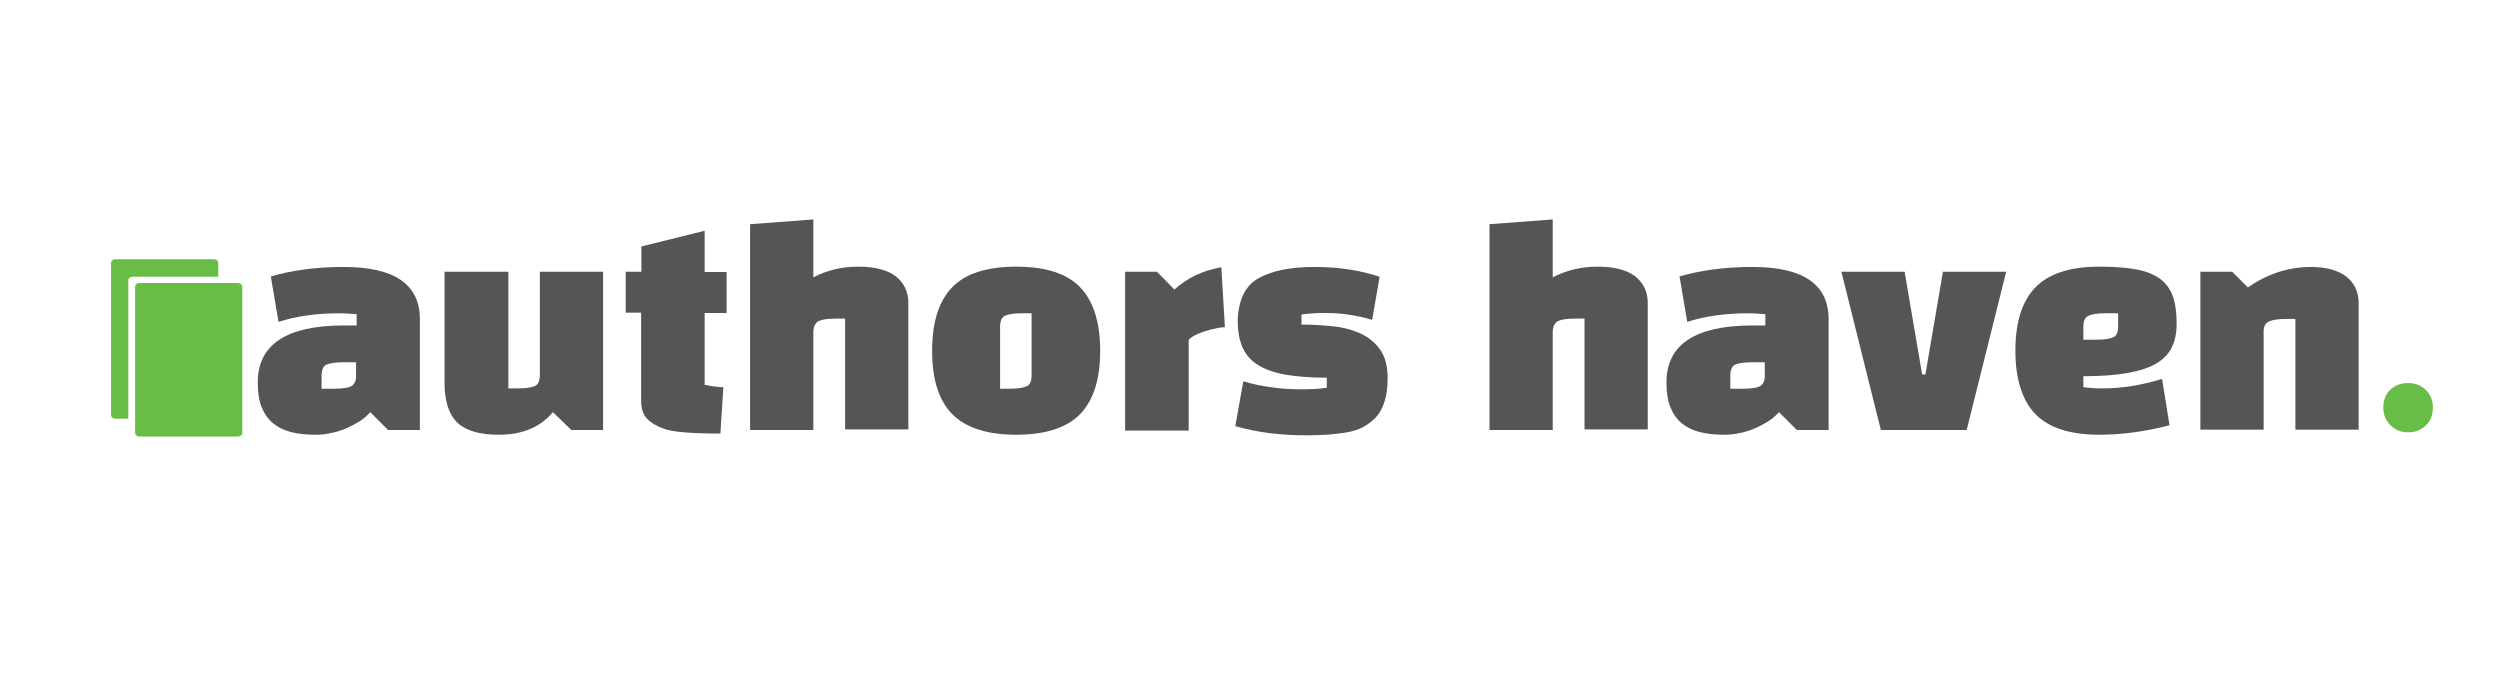 <?xml version="1.0" encoding="utf-8"?>
<!-- Generator: Adobe Illustrator 19.0.0, SVG Export Plug-In . SVG Version: 6.00 Build 0)  -->
<svg version="1.1" id="Layer_1" xmlns="http://www.w3.org/2000/svg" xmlns:xlink="http://www.w3.org/1999/xlink" x="0px" y="0px"
     viewBox="0 0 841.9 228" style="enable-background:new 0 0 841.9 228;" xml:space="preserve">
<style type="text/css">
	.st0{fill:#67BD45;}
	.st1{fill:#545554;}
</style>
    <g id="XMLID_10_">
	<g id="XMLID_5_">
		<path id="XMLID_12_" class="st0" d="M44.7,93.2h28.8v-4.7c0-0.7-0.7-1.2-1.5-1.2H38.9c-0.8,0-1.5,0.5-1.5,1.2v51.3
			c0,0.7,0.7,1.2,1.5,1.2h4.3V94.4C43.2,93.7,43.9,93.2,44.7,93.2z"/>
        <path id="XMLID_32_" class="st0" d="M80.1,95.3h-4.3H47c-0.8,0-1.5,0.5-1.5,1.2v46.6v2.7c0,0.7,0.7,1.2,1.5,1.2h33.1
			c0.8,0,1.5-0.5,1.5-1.2V96.5C81.6,95.9,80.9,95.3,80.1,95.3z"/>
	</g>
        <g id="XMLID_14_">
		<g id="XMLID_295_">
			<path id="XMLID_323_" class="st1" d="M115.8,89.9c17.1,0,25.6,5.9,25.6,17.6v37.3h-10.7l-6-6c-1.1,1.2-2.3,2.3-3.8,3.2
				c-1.5,0.9-3,1.7-4.7,2.4c-1.7,0.7-3.3,1.2-5.1,1.5c-1.7,0.4-3.4,0.5-5,0.5c-3,0-5.7-0.3-8.1-0.9s-4.4-1.6-6.1-3
				c-1.7-1.4-2.9-3.2-3.8-5.4c-0.9-2.3-1.3-5-1.3-8.3c0-12.8,9.7-19.2,29-19.2h4.3v-3.8c-1.1-0.1-2.1-0.1-3.1-0.2
				c-0.9-0.1-1.8-0.1-2.5-0.1c-8,0-14.9,1-20.7,2.9l-2.6-15.3C98.3,91,106.5,89.9,115.8,89.9z M108.3,126.5v4.4h4.4
				c3.1,0,5.1-0.4,6-1.1c0.8-0.8,1.2-1.7,1.2-2.8V122h-4.4c-2.5,0-4.4,0.3-5.6,0.8C108.9,123.3,108.3,124.5,108.3,126.5z"/>
            <path id="XMLID_321_" class="st1" d="M149.9,91.5h21.3v39.3h3.3c2.6,0,4.5-0.3,5.6-0.8c1.2-0.5,1.7-1.8,1.7-3.7V91.5h21.3v53.3
				h-10.7l-6.2-6c-4.3,5.1-10.3,7.6-18.2,7.6c-6.3,0-11-1.3-13.9-4c-2.9-2.7-4.4-7.2-4.4-13.5V91.5z"/>
            <path id="XMLID_319_" class="st1" d="M216,105.3h-5.3V91.5h5.3V83l21.3-5.3v13.9h7.4v13.8h-7.4v24.2c0.9,0.2,1.9,0.3,2.9,0.5
				c1.1,0.1,2.2,0.3,3.4,0.3l-1,15.6c-9.7,0-16-0.5-19-1.6c-2.5-0.9-4.4-2-5.7-3.4c-1.3-1.4-2-3.4-2-6.2V105.3z"/>
            <path id="XMLID_317_" class="st1" d="M273.9,111.9v32.9h-21.3V75.5l21.3-1.6v19.5c4.6-2.4,9.6-3.6,15.1-3.6
				c5.6,0,9.8,1.1,12.6,3.2c2.8,2.2,4.3,5.2,4.3,9v42.6h-21.3v-37.3h-3.3c-2.6,0-4.5,0.3-5.6,0.8C274.5,108.8,273.9,110,273.9,111.9
				z"/>
            <path id="XMLID_314_" class="st1" d="M313.9,118.1c0-9.5,2.2-16.6,6.7-21.3c4.4-4.6,11.6-7,21.6-7s17.1,2.3,21.6,7
				c4.4,4.6,6.7,11.7,6.7,21.3c0,9.5-2.2,16.6-6.7,21.3c-4.4,4.6-11.6,7-21.6,7c-9.7,0-16.8-2.3-21.4-6.8
				C316.2,135,313.9,127.9,313.9,118.1z M336.8,110v20.9h3.3c2.6,0,4.5-0.3,5.6-0.8c1.2-0.5,1.7-1.8,1.7-3.7v-20.9h-3.3
				c-2.6,0-4.5,0.3-5.6,0.8C337.4,106.8,336.8,108,336.8,110z"/>
            <path id="XMLID_312_" class="st1" d="M378.9,144.8V91.5h10.7l5.9,6c4.3-3.9,9.5-6.4,15.8-7.5l1.2,20.2c-0.8,0-1.8,0.1-3,0.4
				c-1.2,0.2-2.4,0.5-3.6,0.9c-1.2,0.4-2.3,0.8-3.3,1.3c-1,0.5-1.8,1.1-2.3,1.7v30.5H378.9z"/>
            <path id="XMLID_310_" class="st1" d="M424,93.6c4.6-2.5,10.8-3.7,18.7-3.7c8,0,15.3,1.1,21.9,3.3l-2.5,14.5
				c-2.8-0.8-5.5-1.4-8.3-1.8c-2.7-0.4-5.5-0.5-8.3-0.5c-0.8,0-1.9,0-3.1,0.1c-1.2,0.1-2.6,0.2-4.1,0.4v3.4c3.3,0,6.6,0.2,10,0.5
				c3.4,0.3,6.6,1.1,9.4,2.3c2.8,1.2,5.1,3,6.9,5.4c1.8,2.4,2.7,5.7,2.7,9.8c0,2.9-0.3,5.5-1,7.8c-0.7,2.3-1.7,4.1-3,5.5
				c-1.4,1.4-2.9,2.5-4.4,3.3c-1.5,0.8-3.5,1.4-5.9,1.8c-1.9,0.3-3.9,0.5-6.1,0.7c-2.2,0.1-4.5,0.2-7,0.2c-8.7,0-16.7-1-23.9-3.1
				l2.7-15.1c3,0.9,6.1,1.6,9.3,2c3.2,0.5,6.5,0.7,10,0.7c1.6,0,3.1,0,4.6-0.1c1.5-0.1,2.9-0.2,4.2-0.4v-3.4
				c-5.7,0-10.4-0.4-14.3-1.1c-3.8-0.7-6.9-1.9-9.2-3.4c-2.3-1.5-4-3.6-5-6c-1-2.5-1.5-5.4-1.5-8.9C417.1,100.8,419.4,96.1,424,93.6
				z"/>
            <path id="XMLID_308_" class="st1" d="M522.9,111.9v32.9h-21.3V75.5l21.3-1.6v19.5c4.6-2.4,9.6-3.6,15.1-3.6
				c5.6,0,9.8,1.1,12.6,3.2c2.8,2.2,4.3,5.2,4.3,9v42.6h-21.3v-37.3h-3.3c-2.6,0-4.5,0.3-5.6,0.8C523.5,108.8,522.9,110,522.9,111.9
				z"/>
            <path id="XMLID_305_" class="st1" d="M590.2,89.9c17.1,0,25.6,5.9,25.6,17.6v37.3h-10.7l-6-6c-1.1,1.2-2.3,2.3-3.8,3.2
				c-1.5,0.9-3,1.7-4.7,2.4c-1.7,0.7-3.3,1.2-5.1,1.5c-1.7,0.4-3.4,0.5-5,0.5c-3,0-5.7-0.3-8.1-0.9c-2.4-0.6-4.4-1.6-6.1-3
				c-1.7-1.4-2.9-3.2-3.8-5.4c-0.9-2.3-1.3-5-1.3-8.3c0-12.8,9.7-19.2,29-19.2h4.3v-3.8c-1.1-0.1-2.1-0.1-3.1-0.2
				c-0.9-0.1-1.8-0.1-2.5-0.1c-8,0-14.9,1-20.7,2.9l-2.6-15.3C572.7,91,580.9,89.9,590.2,89.9z M582.7,126.5v4.4h4.4
				c3.1,0,5.1-0.4,6-1.1c0.8-0.8,1.2-1.7,1.2-2.8V122h-4.4c-2.5,0-4.4,0.3-5.6,0.8C583.3,123.3,582.7,124.5,582.7,126.5z"/>
            <path id="XMLID_303_" class="st1" d="M633.4,144.8l-13.3-53.3h21.3l5.9,34.6h1.1l5.9-34.6h21.3l-13.3,53.3H633.4z"/>
            <path id="XMLID_300_" class="st1" d="M701.6,126.7v3.7c1.1,0.1,2.1,0.2,3.2,0.3c1.1,0.1,2.1,0.1,3.2,0.1c6.6,0,13.3-1.1,20.1-3.2
				l2.5,15.6c-8,2.1-15.9,3.2-23.6,3.2c-9.9,0-17.1-2.3-21.6-7c-4.4-4.6-6.7-11.7-6.7-21.3c0-9.5,2.2-16.6,6.7-21.3
				c4.5-4.6,11.6-7,21.5-7c5,0,9.1,0.3,12.4,0.9c3.3,0.6,6,1.7,8,3.1c2,1.5,3.5,3.4,4.4,5.9c0.9,2.5,1.3,5.6,1.3,9.3
				c0,3.1-0.5,5.7-1.6,7.9c-1,2.2-2.8,4-5.2,5.5c-2.4,1.4-5.7,2.5-9.7,3.2C712.6,126.3,707.6,126.7,701.6,126.7z M701.6,110v4.4h4.4
				c2.6,0,4.5-0.3,5.6-0.8c1.2-0.5,1.7-1.8,1.7-3.7v-4.4H709c-2.6,0-4.5,0.3-5.6,0.8C702.2,106.8,701.6,108,701.6,110z"/>
            <path id="XMLID_298_" class="st1" d="M741,91.5h10.7l5.3,5.3c6.6-4.6,13.7-6.9,21.3-6.9c5,0,9,1.1,11.8,3.2
				c2.8,2.2,4.2,5.2,4.2,9v42.6H773v-37.3h-3.3c-2.4,0-4.3,0.3-5.5,0.8c-1.2,0.5-1.9,1.6-1.9,3.3v33.2H741V91.5z"/>
            <path id="XMLID_296_" class="st0" d="M811,129c2.4,0,4.3,0.8,5.9,2.3c1.6,1.5,2.4,3.6,2.4,6c0,2.5-0.8,4.5-2.4,6
				c-1.6,1.5-3.5,2.3-5.9,2.3c-2.4,0-4.4-0.8-6-2.4s-2.4-3.6-2.4-6c0-2.5,0.8-4.5,2.4-6C806.6,129.7,808.6,129,811,129z"/>
		</g>
	</g>
</g>
</svg>